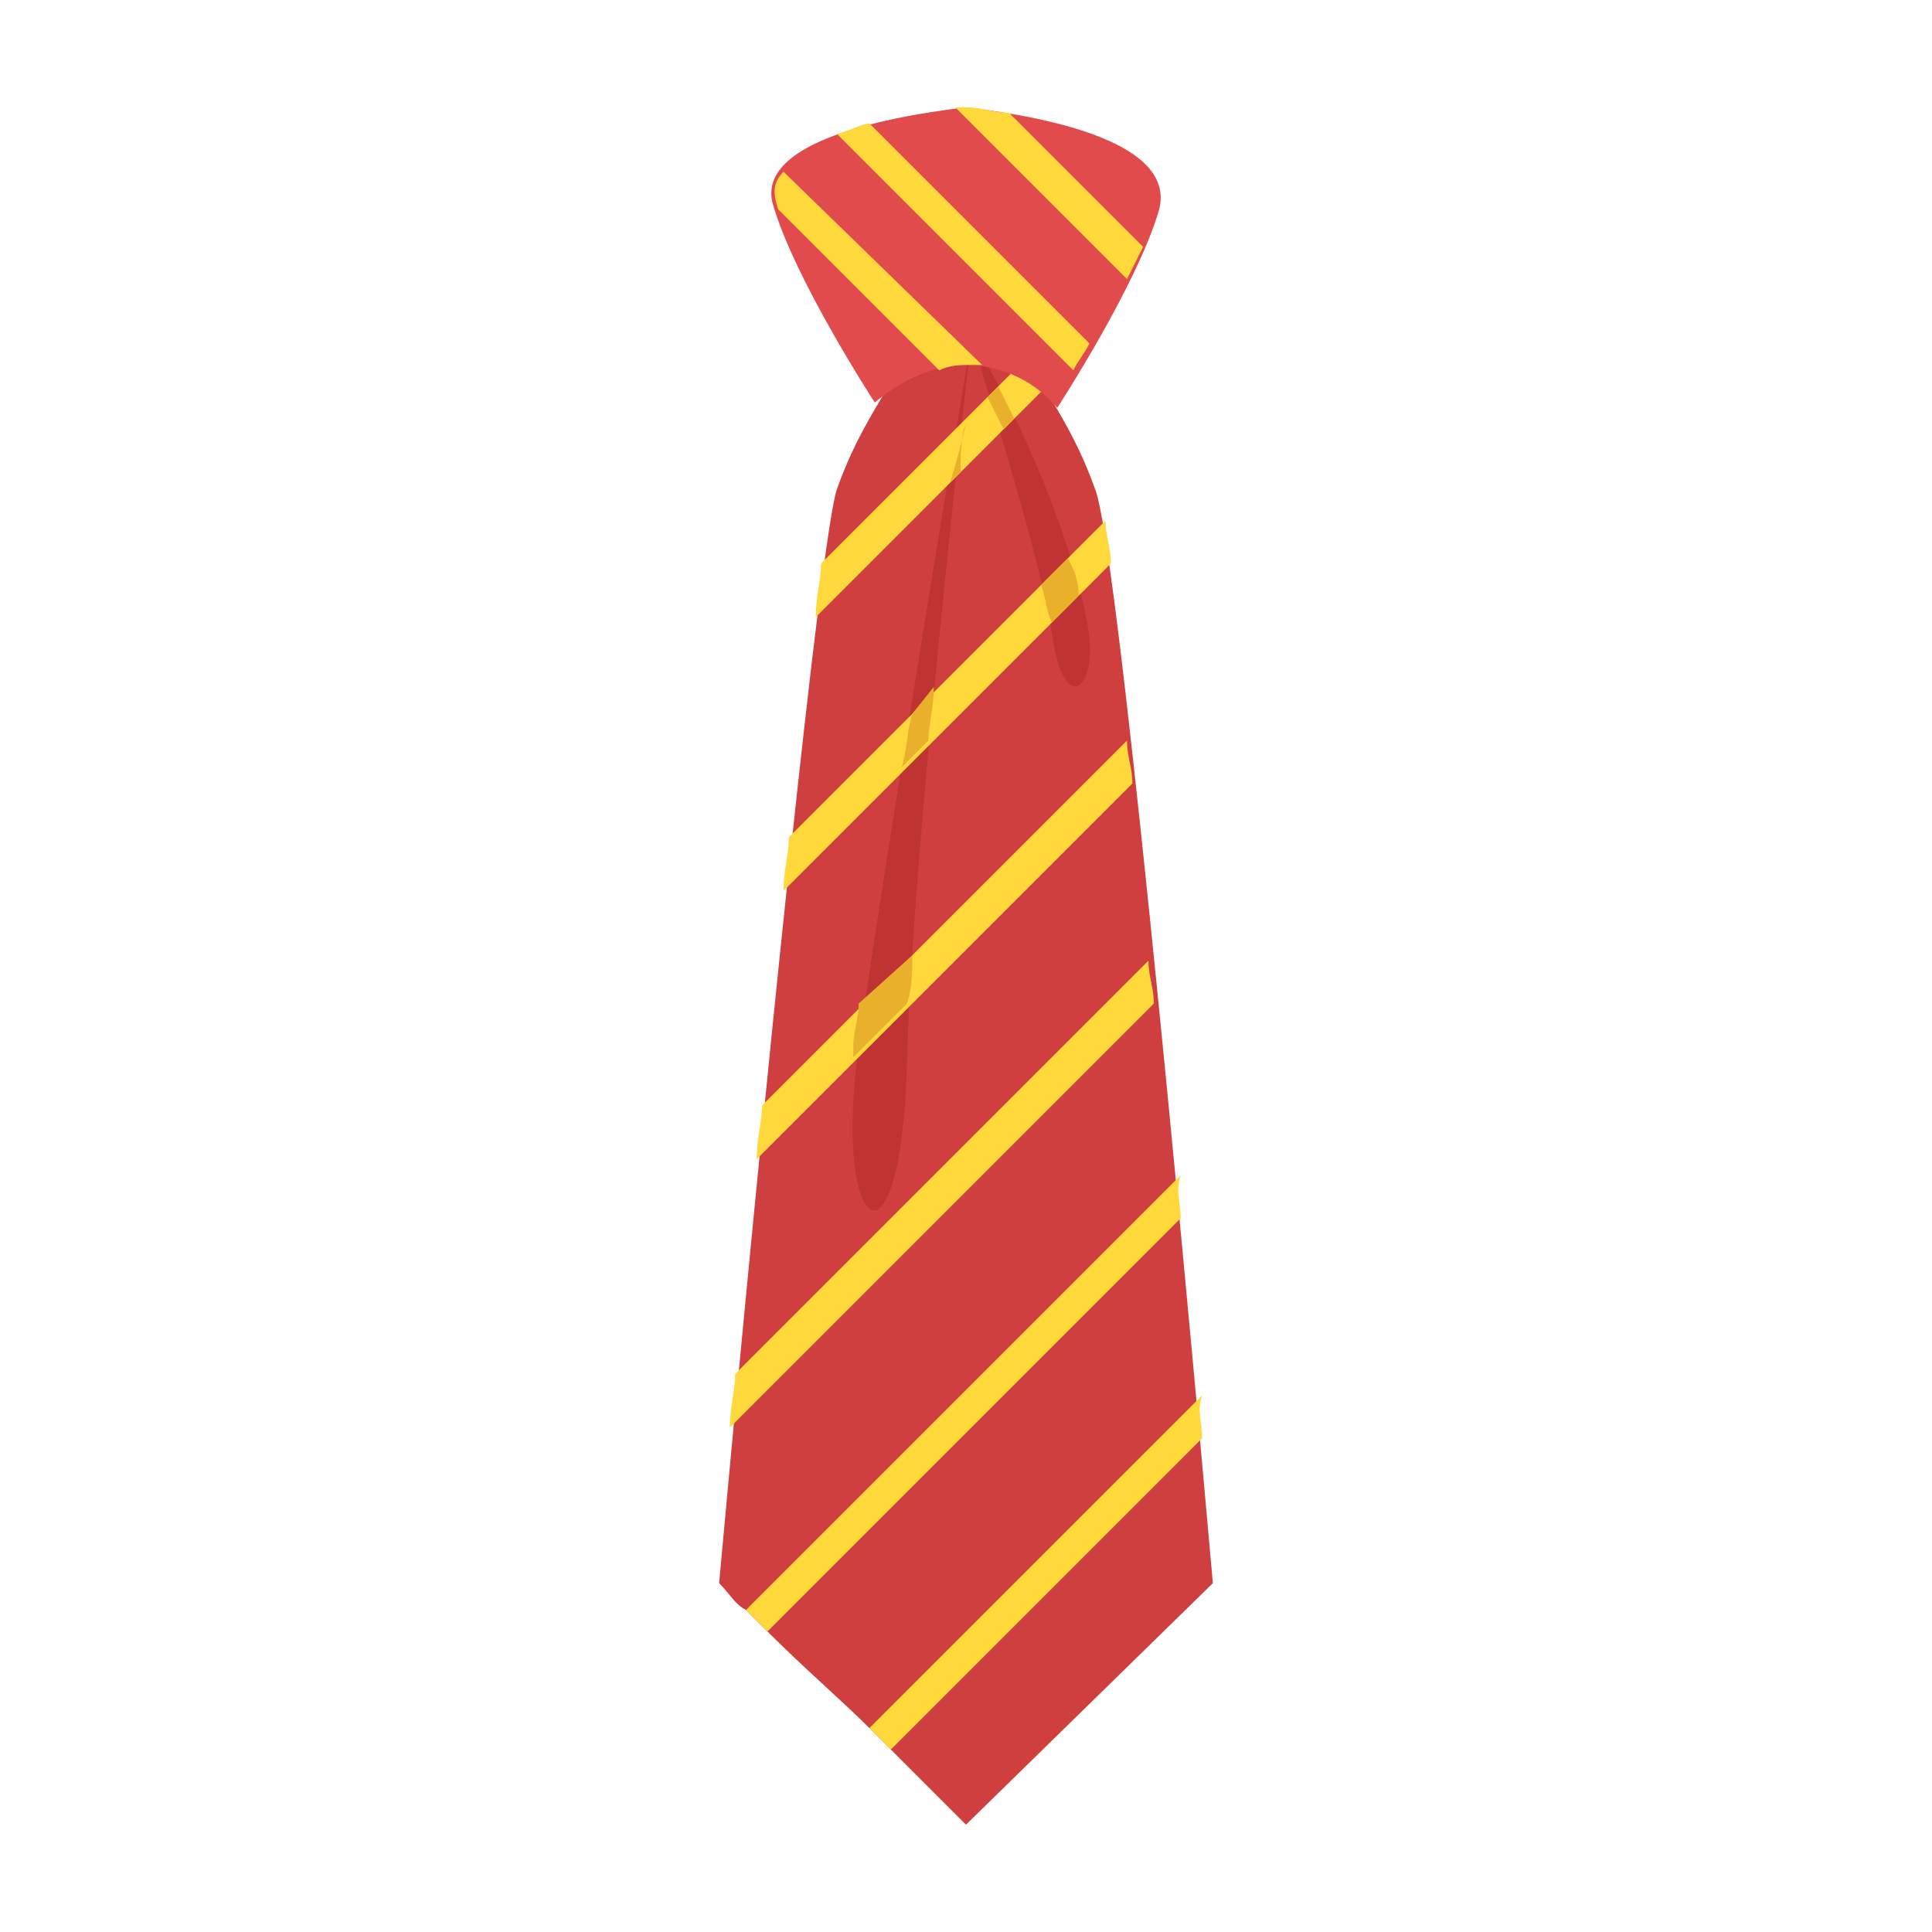 <?xml version="1.0" encoding="utf-8"?>
<!-- Generator: Adobe Illustrator 18.0.0, SVG Export Plug-In . SVG Version: 6.00 Build 0)  -->
<!DOCTYPE svg PUBLIC "-//W3C//DTD SVG 1.1//EN" "http://www.w3.org/Graphics/SVG/1.1/DTD/svg11.dtd">
<svg version="1.1" id="Layer_1" xmlns="http://www.w3.org/2000/svg" xmlns:xlink="http://www.w3.org/1999/xlink" x="0px" y="0px"
	 viewBox="0 0 36 36" enable-background="new 0 0 36 36" xml:space="preserve">
<g>
	<g>
		<g>
			<g>
				<g>
					<g>
						<path fill="#D03F3F" d="M22.6,29.5L18,34c0,0-0.6-0.6-1.4-1.4l-0.4-0.4c-0.5-0.5-1.2-1.1-1.9-1.8c-0.1-0.1-0.3-0.3-0.4-0.4
							c-0.2-0.1-0.3-0.3-0.5-0.5c0.8-8.8,1.9-19.6,2.2-20.4c0.5-1.4,1.1-1.9,1.4-2.9c0.1-0.4,0.5-0.4,1-0.3c0.5-0.1,0.9-0.1,1,0.3
							c0.3,1,0.9,1.5,1.4,2.9C20.8,10,22,22.7,22.6,29.5z"/>
					</g>
				</g>
			</g>
			<g>
				<g>
					<path fill="#BF3333" d="M18.1,6.3c0,0-1.1,9.4-1.2,13.5c-0.1,4.1-1.4,3.3-0.9-0.3C16.5,15.9,18.1,6.3,18.1,6.3z"/>
				</g>
			</g>
			<g>
				<g>
					<path fill="#BF3333" d="M18.1,6.3c0,0,1.3,4.1,1.5,5.5c0.2,1.5,0.8,1.1,0.7,0.1C20.2,10.9,19.4,8.4,18.1,6.3z"/>
				</g>
			</g>
			<g>
				<g>
					<path fill="#FFD93B" d="M22,22.7l-7.7,7.7c-0.1-0.1-0.3-0.3-0.4-0.4l8.1-8.1C21.9,22.2,22,22.4,22,22.7z"/>
				</g>
				<g>
					<path fill="#FFD93B" d="M22.4,26.8l-5.8,5.8l-0.4-0.4l6.2-6.2C22.3,26.3,22.4,26.5,22.4,26.8z"/>
				</g>
				<g>
					<path fill="#FFD93B" d="M14.7,15.6c0,0.3-0.1,0.6-0.1,1l6.1-6.1c0-0.3-0.1-0.5-0.1-0.8L14.7,15.6z"/>
				</g>
				<g>
					<path fill="#FFD93B" d="M15.3,10.5c0,0.3-0.1,0.6-0.1,1l4.3-4.3c-0.1-0.2-0.2-0.4-0.3-0.6L15.3,10.5z"/>
				</g>
				<g>
					<path fill="#FFD93B" d="M13.7,25.6c0,0.3-0.1,0.6-0.1,1l7.9-7.9c0-0.3-0.1-0.5-0.1-0.8L13.7,25.6z"/>
				</g>
				<g>
					<path fill="#FFD93B" d="M14.2,20.6c0,0.3-0.1,0.6-0.1,1l7-7c0-0.3-0.1-0.5-0.1-0.8L14.2,20.6z"/>
				</g>
				<g>
					<g>
						<path fill="#E9B02C" d="M17,17.8c0,0.3,0,0.6-0.1,0.9l-1,1c0-0.1,0-0.1,0-0.2c0-0.3,0.1-0.5,0.1-0.8L17,17.8z"/>
					</g>
				</g>
			</g>
			<g>
				<g>
					<path fill="#E24B4B" d="M21.6,3.9c-0.4,1.4-1.9,3.7-1.9,3.7C19.2,7,18.5,6.8,18,6.8c-0.5,0-1.1,0.2-1.7,0.7
						c0,0-1.5-2.3-1.9-3.7C14.1,2.7,16.3,2.2,18,2C19.7,2.2,21.9,2.7,21.6,3.9z"/>
				</g>
			</g>
		</g>
		<g>
			<g>
				<path fill="#E9B02C" d="M19.9,10.4l-0.5,0.5c0.1,0.3,0.1,0.5,0.2,0.7l0.5-0.5C20.1,10.8,20,10.6,19.9,10.4z"/>
			</g>
			<g>
				<path fill="#E9B02C" d="M17,13.3c-0.1,0.3-0.1,0.7-0.2,1l0.5-0.5c0-0.3,0.1-0.6,0.1-1L17,13.3z"/>
			</g>
			<g>
				<path fill="#E9B02C" d="M18.7,8l0.2-0.2c-0.1-0.2-0.2-0.4-0.3-0.6l-0.2,0.2C18.5,7.6,18.6,7.8,18.7,8z"/>
			</g>
			<g>
				<path fill="#E9B02C" d="M18,7.9L18,7.9c-0.1,0.4-0.2,0.8-0.3,1.1l0.2-0.2C17.9,8.5,17.9,8.1,18,7.9z"/>
			</g>
		</g>
	</g>
	<g>
		<path fill="#FFD93B" d="M21,5.2c0.1-0.2,0.2-0.4,0.3-0.6l-2.5-2.5C18.5,2.1,18.3,2,18,2c-0.1,0-0.1,0-0.2,0L21,5.2z"/>
	</g>
	<g>
		<path fill="#FFD93B" d="M15.6,2.5l4.4,4.4c0.1-0.2,0.2-0.3,0.3-0.5l-4.1-4.1C16.1,2.3,15.9,2.4,15.6,2.5z"/>
	</g>
	<g>
		<path fill="#FFD93B" d="M14.6,3.2c-0.2,0.2-0.2,0.4-0.1,0.7c0,0,0,0,0,0l3,3c0.2-0.1,0.4-0.1,0.6-0.1c0.1,0,0.1,0,0.2,0L14.6,3.2z
			"/>
	</g>
</g>
</svg>
